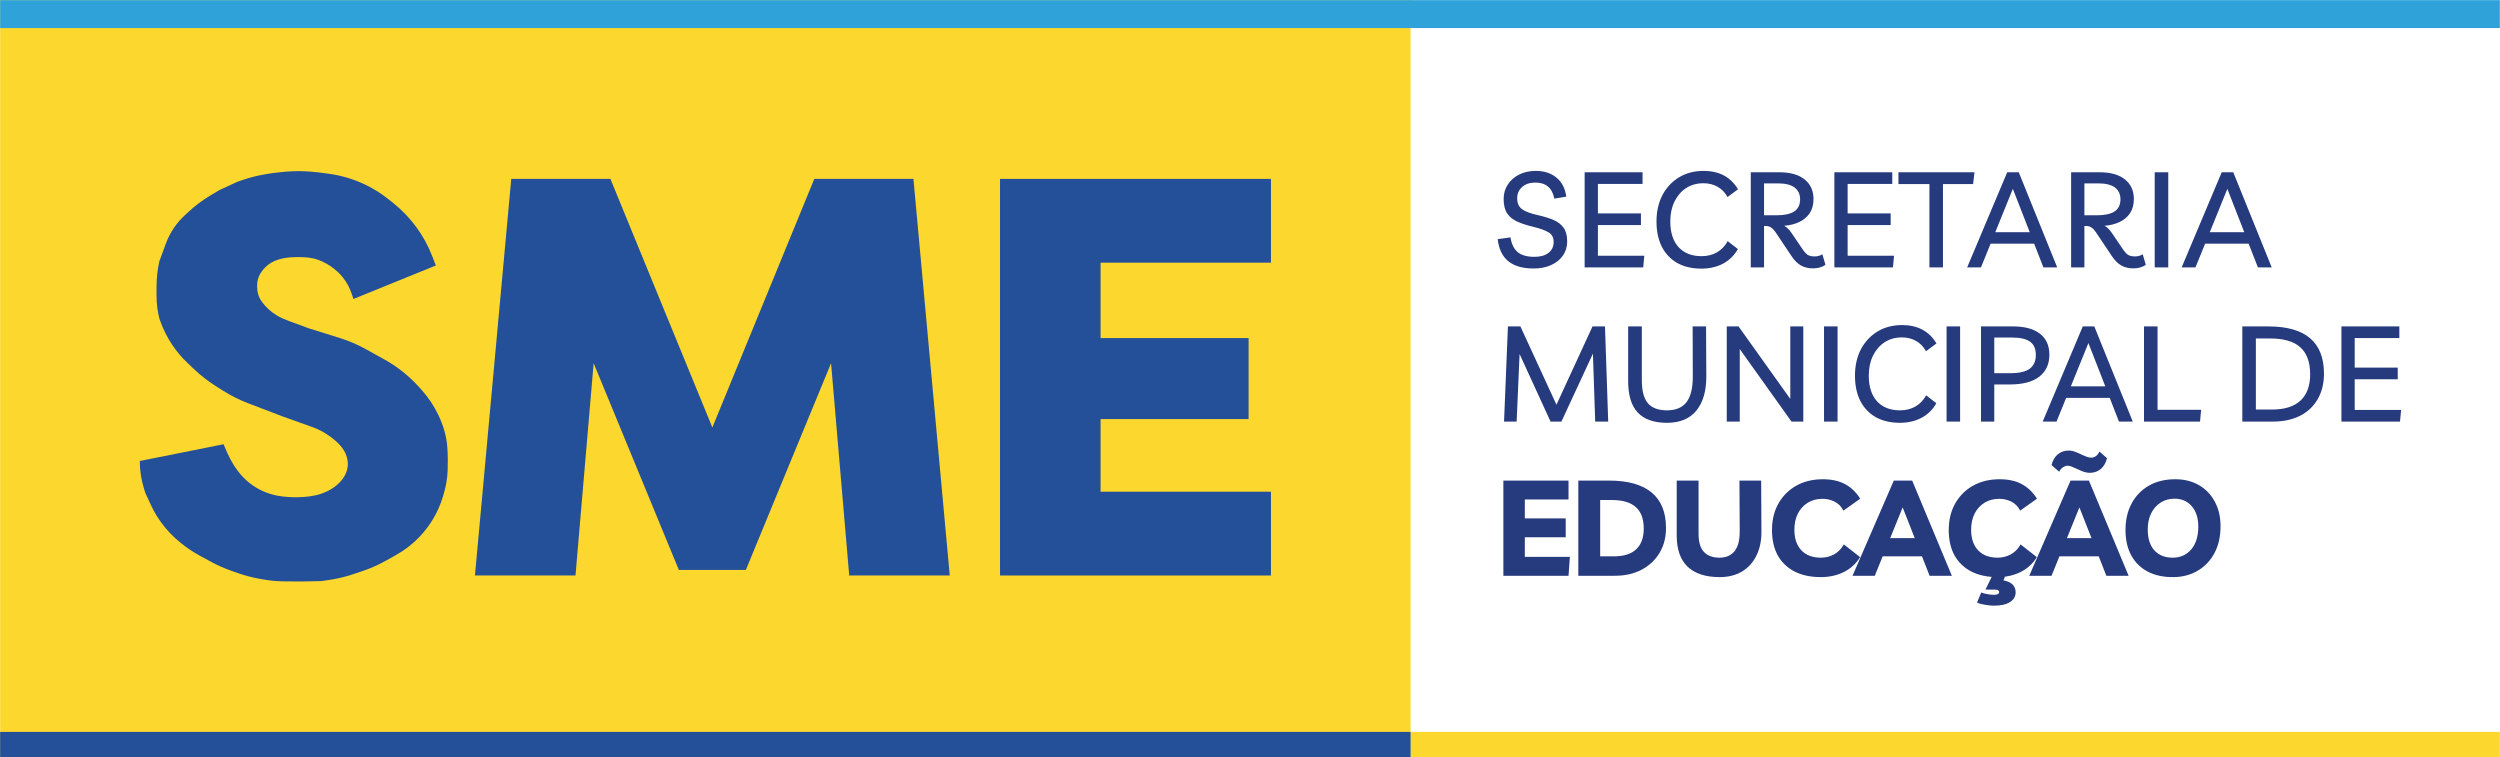 <svg width="8951" height="2711" viewBox="0 0 8951 2711" fill="none" xmlns="http://www.w3.org/2000/svg">
<rect width="3900" height="90" transform="matrix(-1 0 0 1 8950.5 2620.5)" fill="#FCD82E"/>
<rect x="0.5" y="0.5" width="5050" height="2710" fill="#FCD82E"/>
<path d="M800.5 1590.5L500.5 1650.5C500.5 1683.65 505.456 1716.61 515.204 1748.29L520.5 1765.5L540.992 1809.41C550.643 1830.09 562.175 1849.85 575.441 1868.42C595.385 1896.34 619.089 1921.37 645.883 1942.81L651.413 1947.23C670.767 1962.71 691.442 1976.47 713.201 1988.34L754.719 2010.98C778.533 2023.97 803.366 2035 828.97 2043.96L852.189 2052.09C877.688 2061.02 903.868 2067.86 930.472 2072.55L940.112 2074.26C963.674 2078.41 987.502 2080.95 1011.42 2081.47C1059.72 2082.54 1095.34 2082.16 1150.5 2080.5L1175.87 2076.88C1205.56 2072.63 1234.81 2065.73 1263.27 2056.24L1295.6 2045.47C1325.47 2035.51 1354.33 2022.76 1381.79 2007.38L1418.32 1986.92C1449.6 1969.41 1478.06 1947.28 1502.74 1921.3C1540.73 1881.31 1568.94 1833.07 1585.16 1780.35L1587.02 1774.3C1595.98 1745.2 1601.73 1715.15 1602.77 1684.72C1603.79 1655.09 1603.53 1629.45 1601.56 1600.97C1598.78 1560.81 1586.68 1521.97 1569.37 1485.63C1553.54 1452.39 1532.92 1421.66 1508.15 1394.42L1498.17 1383.43C1463.29 1345.07 1422.38 1312.66 1377.06 1287.48L1310.28 1250.38C1280.51 1233.84 1249.12 1220.38 1216.6 1210.22L1105.5 1175.5L1033.79 1149.08C1018.28 1143.37 1003 1136.88 989.045 1128.03C968.536 1115.03 953.579 1101.52 937.908 1080.82C925.793 1064.82 920.5 1044.84 920.5 1024.77C920.5 1008.8 923.63 992.727 932.194 979.246C940.182 966.671 948.878 956.861 959.718 948.324C989.826 924.609 1030.25 920.5 1068.57 920.5H1070.87C1093.88 920.5 1117.12 922.301 1138.74 930.168C1148.83 933.838 1158.24 938.105 1167.76 943.38C1205.26 964.151 1236.46 996.53 1253.08 1036.04C1257.25 1045.94 1261.22 1057.05 1265.5 1070.5L1560.5 950.5L1547.26 916.442C1532.82 879.31 1513.53 844.252 1489.89 812.178C1467.06 781.186 1440.36 753.24 1410.43 729.018L1393.97 715.691C1365.11 692.325 1333.39 672.723 1299.58 657.356C1260.41 639.549 1218.82 627.61 1176.17 621.922L1165.5 620.5C1089.34 609.866 1046.66 610.425 970.5 620.5L949.197 624.051C923.439 628.344 898.056 634.648 873.283 642.906L850.5 650.5L785.5 680.5L751.089 701.147C724.103 717.338 698.875 736.294 675.814 757.709L660.649 771.79C647.254 784.229 635.215 798.051 624.732 813.026C611.964 831.266 601.603 851.077 593.906 871.969L570.5 935.5C563.853 965.41 560.5 995.958 560.5 1026.6V1059.27C560.5 1086.65 563.858 1113.93 570.5 1140.5L574.654 1151.92C585.18 1180.87 599.135 1208.45 616.22 1234.08C632.355 1258.28 651.175 1280.58 672.323 1300.55L695.843 1322.77C718.896 1344.54 743.966 1364.07 770.717 1381.09L797.85 1398.36C826.211 1416.41 856.32 1431.55 887.719 1443.55L1010.5 1490.5L1117.98 1528.89C1139.56 1536.59 1159.96 1547.25 1178.6 1560.57C1206.24 1580.31 1233.02 1604.36 1242 1637.12C1244.14 1644.92 1245.26 1652.4 1245.38 1659.81C1246.19 1709.9 1201.01 1749.65 1153.82 1766.5C1126.87 1776.13 1098.9 1779.65 1060.5 1780.5C1009.05 1779.71 975.658 1773.74 941.057 1758.31C906.012 1742.69 875.5 1717.81 852.267 1687.27C831.75 1660.3 817.499 1632.56 800.5 1590.5Z" fill="#24509A"/>
<path d="M1830.5 640.5L1700.5 2060.5H2060.5L2125.5 1300.5L2430.5 2040.5H2670.5L2975.5 1300.5L3040.5 2060.5H3400.5L3270.5 640.5H2915.5L2550.5 1530.5L2185.5 640.5H1830.5Z" fill="#24509A"/>
<path d="M4550.5 1760.5V2060.5H3580.5V640.5H4550.5V940.5H3940.5V1210.5H4470.5V1500.5H3940.5V1760.5H4550.5Z" fill="#24509A"/>
<path d="M5490.66 961.34C5412.58 961.34 5369.86 926.3 5362.5 856.22L5408.1 849.98C5411.94 873.98 5420.58 891.58 5434.02 902.78C5447.78 913.98 5467.62 919.58 5493.54 919.58C5514.98 919.58 5531.78 914.94 5543.94 905.66C5556.42 896.06 5562.66 882.94 5562.66 866.3C5562.66 850.62 5556.74 839.26 5544.9 832.22C5533.06 824.86 5514.66 818.14 5489.7 812.06C5467.94 806.94 5449.06 800.86 5433.06 793.82C5417.38 786.78 5405.22 777.02 5396.58 764.54C5387.94 751.74 5383.62 734.46 5383.62 712.7C5383.62 693.18 5388.58 675.9 5398.5 660.86C5408.42 645.5 5422.02 633.5 5439.3 624.86C5456.58 616.22 5476.26 611.9 5498.34 611.9C5529.06 611.9 5554.02 620.06 5573.22 636.38C5592.74 652.7 5604.26 675.26 5607.78 704.06L5565.06 711.26C5557.7 672.86 5534.98 653.66 5496.9 653.66C5477.38 653.66 5461.7 658.94 5449.86 669.5C5438.02 679.74 5432.1 693.34 5432.1 710.3C5432.1 727.9 5438.18 741.02 5450.34 749.66C5462.5 757.98 5481.86 765.02 5508.42 770.78C5529.54 775.58 5547.78 781.34 5563.14 788.06C5578.5 794.78 5590.34 804.06 5598.66 815.9C5606.98 827.74 5611.14 843.9 5611.14 864.38C5611.14 883.58 5606.02 900.54 5595.78 915.26C5585.54 929.66 5571.3 941.02 5553.06 949.34C5535.14 957.34 5514.34 961.34 5490.66 961.34ZM5880.99 658.46H5721.15V764.06H5875.23V805.82H5721.15V915.74H5887.23L5883.39 957.5H5673.63V616.7H5880.99V658.46ZM6222.27 891.74C6209.47 914.46 6191.71 931.9 6168.99 944.06C6146.27 955.9 6120.51 961.82 6091.71 961.82C6058.43 961.82 6029.63 955.1 6005.31 941.66C5981.31 927.9 5962.91 908.54 5950.11 883.58C5937.31 858.3 5930.91 828.22 5930.91 793.34C5930.91 757.5 5937.95 725.98 5952.03 698.78C5966.43 671.58 5986.27 650.3 6011.55 634.94C6036.83 619.58 6066.27 611.9 6099.87 611.9C6155.55 611.9 6196.51 633.82 6222.75 677.66L6185.31 705.5C6176.03 688.86 6164.03 676.54 6149.31 668.54C6134.59 660.22 6117.79 656.06 6098.91 656.06C6075.55 656.06 6054.91 661.82 6036.99 673.34C6019.39 684.86 6005.47 701.02 5995.23 721.82C5985.31 742.3 5980.35 765.98 5980.35 792.86C5980.35 832.22 5990.11 862.78 6009.63 884.54C6029.47 906.3 6056.99 917.18 6092.19 917.18C6112.67 917.18 6130.91 912.7 6146.91 903.74C6162.91 894.78 6175.87 881.34 6185.79 863.42L6222.27 891.74ZM6524.78 910.46L6535.82 947.9C6524.62 956.54 6509.42 960.86 6490.22 960.86C6474.86 960.86 6460.94 957.5 6448.46 950.78C6435.98 943.74 6424.46 932.22 6413.9 916.22L6356.78 830.78C6347.18 816.38 6336.14 809.18 6323.66 809.18H6315.98V957.5H6268.46V616.7H6368.78C6409.42 616.7 6440.3 625.34 6461.42 642.62C6482.54 659.58 6493.1 682.94 6493.1 712.7C6493.1 732.86 6488.46 749.82 6479.18 763.58C6469.9 777.34 6457.26 787.9 6441.26 795.26C6425.26 802.62 6407.5 806.94 6387.98 808.22C6396.94 813.02 6405.74 821.66 6414.38 834.14L6450.86 887.9C6458.86 900.06 6465.9 908.22 6471.98 912.38C6478.38 916.22 6486.86 918.14 6497.42 918.14C6507.34 918.14 6516.46 915.58 6524.78 910.46ZM6365.42 656.54H6315.98V770.78H6361.58C6388.78 770.78 6409.42 766.3 6423.5 757.34C6437.9 748.06 6445.1 733.5 6445.1 713.66C6445.1 695.42 6438.54 681.34 6425.42 671.42C6412.3 661.5 6392.3 656.54 6365.42 656.54ZM6775.11 658.46H6615.27V764.06H6769.35V805.82H6615.27V915.74H6781.35L6777.51 957.5H6567.75V616.7H6775.11V658.46ZM7069.39 616.7L7064.59 658.94H6956.59V957.5H6908.11V658.94H6797.23V616.7H7069.39ZM7043.12 957.5L7186.64 616.7H7227.92L7365.68 957.5H7316.24L7283.12 872.54H7127.12L7092.56 957.5H7043.12ZM7143.92 831.26H7267.28L7206.8 676.22L7143.92 831.26ZM7671.77 910.46L7682.81 947.9C7671.61 956.54 7656.41 960.86 7637.21 960.86C7621.85 960.86 7607.93 957.5 7595.45 950.78C7582.97 943.74 7571.45 932.22 7560.89 916.22L7503.77 830.78C7494.17 816.38 7483.13 809.18 7470.65 809.18H7462.97V957.5H7415.45V616.7H7515.77C7556.41 616.7 7587.29 625.34 7608.41 642.62C7629.53 659.58 7640.09 682.94 7640.09 712.7C7640.09 732.86 7635.45 749.82 7626.17 763.58C7616.89 777.34 7604.25 787.9 7588.25 795.26C7572.25 802.62 7554.49 806.94 7534.97 808.22C7543.93 813.02 7552.73 821.66 7561.37 834.14L7597.85 887.9C7605.85 900.06 7612.89 908.22 7618.97 912.38C7625.37 916.22 7633.85 918.14 7644.41 918.14C7654.33 918.14 7663.45 915.58 7671.77 910.46ZM7512.41 656.54H7462.97V770.78H7508.57C7535.77 770.78 7556.41 766.3 7570.49 757.34C7584.89 748.06 7592.09 733.5 7592.09 713.66C7592.09 695.42 7585.53 681.34 7572.41 671.42C7559.29 661.5 7539.29 656.54 7512.41 656.54ZM7714.74 957.5V616.7H7763.22V957.5H7714.74ZM7811.14 957.5L7954.66 616.7H7995.94L8133.7 957.5H8084.26L8051.14 872.54H7895.14L7860.58 957.5H7811.14ZM7911.94 831.26H8035.3L7974.82 676.22L7911.94 831.26ZM5385.06 1509.5L5398.98 1168.7H5443.62L5572.74 1449.02L5701.86 1168.7H5746.5L5758.02 1509.5H5711.46L5703.3 1266.14L5590.5 1509.5H5551.62L5440.74 1267.58L5430.18 1509.5H5385.06ZM6060.35 1168.7H6108.35L6109.31 1347.74C6109.31 1400.54 6097.31 1441.5 6073.31 1470.62C6049.31 1499.42 6014.43 1513.82 5968.67 1513.82C5921.95 1513.82 5887.07 1501.66 5864.03 1477.34C5840.99 1453.02 5829.47 1415.42 5829.47 1364.54V1168.7H5878.43V1361.18C5878.43 1399.26 5885.63 1426.78 5900.03 1443.74C5914.75 1460.7 5937.47 1469.18 5968.19 1469.18C6000.19 1469.18 6023.71 1459.26 6038.75 1439.42C6053.79 1419.26 6061.15 1388.22 6060.83 1346.3L6060.35 1168.7ZM6409.99 1168.7H6456.55V1509.5H6414.31L6229.03 1249.82V1509.5H6182.47V1168.7H6224.71L6409.99 1428.38V1168.7ZM6530.75 1509.5V1168.7H6579.23V1509.5H6530.75ZM6932.91 1443.74C6920.11 1466.46 6902.35 1483.9 6879.63 1496.06C6856.91 1507.9 6831.15 1513.82 6802.35 1513.82C6769.07 1513.82 6740.27 1507.1 6715.95 1493.66C6691.95 1479.9 6673.55 1460.54 6660.75 1435.58C6647.95 1410.3 6641.55 1380.22 6641.55 1345.34C6641.55 1309.5 6648.59 1277.98 6662.67 1250.78C6677.07 1223.58 6696.91 1202.3 6722.19 1186.94C6747.47 1171.58 6776.91 1163.9 6810.51 1163.9C6866.19 1163.9 6907.15 1185.82 6933.39 1229.66L6895.95 1257.5C6886.67 1240.86 6874.67 1228.54 6859.95 1220.54C6845.23 1212.22 6828.43 1208.06 6809.55 1208.06C6786.19 1208.06 6765.55 1213.82 6747.63 1225.34C6730.03 1236.86 6716.11 1253.02 6705.87 1273.82C6695.95 1294.3 6690.99 1317.98 6690.99 1344.86C6690.99 1384.22 6700.75 1414.78 6720.27 1436.54C6740.11 1458.3 6767.63 1469.18 6802.83 1469.18C6823.31 1469.18 6841.55 1464.7 6857.55 1455.74C6873.55 1446.78 6886.51 1433.34 6896.43 1415.42L6932.91 1443.74ZM6969.5 1509.5V1168.7H7017.98V1509.5H6969.5ZM7140.3 1509.5H7092.78V1168.7H7207.5C7249.1 1168.7 7281.1 1177.34 7303.5 1194.62C7326.22 1211.9 7337.58 1237.18 7337.58 1270.46C7337.58 1303.42 7325.74 1329.34 7302.06 1348.22C7278.38 1367.1 7242.7 1376.54 7195.02 1376.54H7140.3V1509.5ZM7204.14 1208.54H7140.3V1336.22H7197.42C7230.06 1336.22 7253.42 1330.78 7267.5 1319.9C7281.9 1309.02 7289.1 1292.7 7289.1 1270.94C7289.1 1249.18 7282.22 1233.34 7268.46 1223.42C7254.7 1213.5 7233.26 1208.54 7204.14 1208.54ZM7313.65 1509.5L7457.17 1168.7H7498.45L7636.21 1509.5H7586.77L7553.65 1424.54H7397.65L7363.09 1509.5H7313.65ZM7414.45 1383.26H7537.81L7477.33 1228.22L7414.45 1383.26ZM7676.38 1509.5V1168.7H7724.86V1467.26H7880.86L7877.02 1509.5H7676.38ZM8028.41 1509.5V1168.7H8121.53C8254.33 1168.7 8320.73 1225.02 8320.73 1337.66C8320.73 1372.86 8313.21 1403.42 8298.17 1429.34C8283.45 1454.94 8262.33 1474.78 8234.81 1488.86C8207.29 1502.62 8174.65 1509.5 8136.89 1509.5H8028.41ZM8076.89 1466.3H8134.97C8179.77 1466.3 8213.69 1455.58 8236.73 1434.14C8259.77 1412.7 8271.29 1381.34 8271.29 1340.06C8271.29 1296.86 8259.61 1264.7 8236.25 1243.58C8212.89 1222.46 8177.05 1211.9 8128.73 1211.9H8076.89V1466.3ZM8590.61 1210.46H8430.77V1316.06H8584.85V1357.82H8430.77V1467.74H8596.85L8593.01 1509.5H8383.25V1168.7H8590.61V1210.46ZM5615.94 1788.38H5459.46V1856.06H5605.86V1923.74H5459.46V1993.82H5620.74L5615.94 2061.5H5382.66V1720.7H5615.94V1788.38ZM5651.03 2061.5V1720.7H5761.43C5828.63 1720.7 5879.35 1734.94 5913.59 1763.42C5947.83 1791.9 5964.95 1834.14 5964.95 1890.14C5964.95 1924.06 5957.27 1953.82 5941.91 1979.42C5926.55 2005.02 5905.11 2025.18 5877.59 2039.9C5850.07 2054.3 5818.23 2061.5 5782.07 2061.5H5651.03ZM5729.27 1991.9H5778.71C5813.59 1991.9 5839.99 1983.58 5857.91 1966.94C5876.15 1949.98 5885.27 1925.18 5885.27 1892.54C5885.27 1857.98 5875.83 1832.38 5856.95 1815.74C5838.39 1798.78 5809.75 1790.3 5771.03 1790.3H5729.27V1991.9ZM6227.91 1720.7H6305.67L6306.63 1905.02C6306.63 1937.34 6300.55 1965.66 6288.39 1989.98C6276.23 2014.3 6258.95 2033.18 6236.55 2046.62C6214.15 2059.74 6187.75 2066.3 6157.35 2066.3C6106.79 2066.3 6068.39 2053.82 6042.15 2028.86C6016.23 2003.9 6003.27 1966.62 6003.27 1917.02V1720.7H6081.51V1910.78C6081.51 1941.18 6088.07 1963.1 6101.19 1976.54C6114.31 1989.98 6132.71 1996.7 6156.39 1996.7C6179.75 1996.7 6197.67 1989.02 6210.15 1973.66C6222.95 1957.98 6229.19 1933.66 6228.87 1900.7L6227.91 1720.7ZM6659.81 1994.78C6645.73 2017.82 6626.37 2035.58 6601.73 2048.06C6577.09 2060.22 6549.73 2066.3 6519.65 2066.3C6482.85 2066.3 6451.33 2059.58 6425.09 2046.14C6399.17 2032.7 6379.17 2013.5 6365.09 1988.54C6351.33 1963.26 6344.45 1933.02 6344.45 1897.82C6344.45 1861.66 6352.13 1829.98 6367.49 1802.78C6382.85 1775.58 6404.13 1754.3 6431.33 1738.94C6458.85 1723.58 6490.53 1715.9 6526.37 1715.9C6557.73 1715.9 6584.13 1721.66 6605.57 1733.18C6627.33 1744.7 6645.57 1762.14 6660.29 1785.5L6600.29 1828.22C6592.61 1813.5 6582.05 1802.78 6568.61 1796.06C6555.17 1789.34 6540.77 1785.98 6525.41 1785.98C6505.25 1785.98 6487.65 1790.62 6472.61 1799.9C6457.57 1809.18 6445.73 1822.14 6437.09 1838.78C6428.77 1855.42 6424.61 1874.62 6424.61 1896.38C6424.61 1928.06 6432.93 1952.7 6449.57 1970.3C6466.21 1987.9 6489.73 1996.7 6520.13 1996.7C6536.45 1996.7 6551.81 1992.86 6566.21 1985.18C6580.93 1977.18 6592.77 1965.18 6601.73 1949.18L6659.81 1994.78ZM6632.77 2061.5L6780.61 1720.7H6846.37L6988.45 2061.5H6908.77L6881.41 1991.9H6740.77L6712.45 2061.5H6632.77ZM6767.65 1926.62H6855.49L6812.29 1816.7L6767.65 1926.62ZM7292.64 1994.78C7278.56 2017.82 7259.2 2035.58 7234.56 2048.06C7209.92 2060.22 7182.56 2066.3 7152.48 2066.3C7115.68 2066.3 7084.16 2059.58 7057.92 2046.14C7032 2032.7 7012 2013.5 6997.92 1988.54C6984.16 1963.26 6977.28 1933.02 6977.28 1897.82C6977.28 1861.66 6984.96 1829.98 7000.32 1802.78C7015.68 1775.58 7036.96 1754.3 7064.16 1738.94C7091.68 1723.58 7123.36 1715.9 7159.2 1715.9C7190.56 1715.9 7216.96 1721.66 7238.4 1733.18C7260.16 1744.7 7278.4 1762.14 7293.12 1785.5L7233.12 1828.22C7225.44 1813.5 7214.88 1802.78 7201.44 1796.06C7188 1789.34 7173.6 1785.98 7158.24 1785.98C7138.08 1785.98 7120.48 1790.62 7105.44 1799.9C7090.4 1809.18 7078.56 1822.14 7069.92 1838.78C7061.6 1855.42 7057.44 1874.62 7057.44 1896.38C7057.44 1928.06 7065.76 1952.7 7082.4 1970.3C7099.04 1987.9 7122.56 1996.7 7152.96 1996.7C7169.28 1996.7 7184.64 1992.86 7199.04 1985.18C7213.76 1977.18 7225.6 1965.18 7234.56 1949.18L7292.64 1994.78ZM7139.52 2168.54C7129.6 2168.54 7118.56 2167.42 7106.4 2165.18C7094.56 2163.26 7085.28 2160.7 7078.56 2157.5L7093.44 2121.5C7099.52 2123.74 7106.88 2125.66 7115.52 2127.26C7124.16 2128.86 7132.16 2129.66 7139.52 2129.66C7151.68 2129.66 7157.76 2126.3 7157.76 2119.58C7157.76 2117.02 7156.48 2114.94 7153.92 2113.34C7151.68 2111.74 7147.04 2110.94 7140 2110.94H7108.8L7137.12 2052.86H7183.68L7173.12 2077.82C7202.24 2083.58 7216.8 2097.82 7216.8 2120.54C7216.8 2135.26 7210.08 2146.94 7196.64 2155.58C7183.2 2164.22 7164.16 2168.54 7139.52 2168.54ZM7265.6 2061.5L7413.44 1720.7H7479.2L7621.28 2061.5H7541.6L7514.24 1991.9H7373.6L7345.28 2061.5H7265.6ZM7400.48 1926.62H7488.32L7445.12 1816.7L7400.48 1926.62ZM7482.56 1692.86C7473.28 1692.86 7463.68 1690.78 7453.76 1686.62C7443.84 1682.46 7434.4 1678.3 7425.44 1674.14C7416.48 1669.66 7408.48 1667.42 7401.44 1667.42C7396.96 1667.42 7391.84 1669.34 7386.08 1673.18C7380.64 1676.7 7376.16 1681.98 7372.64 1689.02L7345.28 1665.02C7349.76 1647.74 7357.44 1634.78 7368.32 1626.14C7379.2 1617.5 7392 1613.18 7406.72 1613.18C7416 1613.18 7425.6 1615.42 7435.52 1619.9C7445.44 1624.06 7454.88 1628.22 7463.84 1632.38C7473.12 1636.54 7481.12 1638.62 7487.84 1638.62C7493.28 1638.62 7498.56 1636.86 7503.68 1633.34C7509.12 1629.82 7513.44 1624.22 7516.64 1616.54L7544 1640.54C7539.52 1657.82 7531.84 1670.94 7520.96 1679.9C7510.08 1688.54 7497.28 1692.86 7482.56 1692.86ZM7781.95 2066.3C7746.11 2066.62 7715.39 2060.06 7689.79 2046.62C7664.19 2033.18 7644.51 2013.82 7630.75 1988.54C7616.99 1963.26 7610.11 1932.86 7610.11 1897.34C7610.11 1861.82 7617.31 1830.46 7631.71 1803.26C7646.43 1775.74 7667.07 1754.3 7693.63 1738.94C7720.19 1723.58 7751.71 1715.9 7788.19 1715.9C7820.51 1715.9 7848.83 1722.94 7873.15 1737.02C7897.47 1751.1 7916.35 1770.78 7929.79 1796.06C7943.55 1821.02 7950.43 1850.46 7950.43 1884.38C7950.43 1920.86 7943.23 1952.7 7928.83 1979.9C7914.43 2007.1 7894.43 2028.22 7868.83 2043.26C7843.55 2058.3 7814.59 2065.98 7781.95 2066.3ZM7779.07 1996.7C7806.27 1996.7 7828.35 1986.94 7845.31 1967.42C7862.27 1947.58 7870.75 1920.22 7870.75 1885.34C7870.75 1854.94 7863.07 1830.78 7847.71 1812.86C7832.35 1794.62 7811.71 1785.5 7785.79 1785.5C7766.91 1785.5 7750.27 1790.14 7735.87 1799.42C7721.47 1808.7 7710.11 1821.66 7701.79 1838.3C7693.79 1854.62 7689.79 1873.82 7689.79 1895.9C7689.79 1927.9 7697.63 1952.7 7713.31 1970.3C7729.31 1987.9 7751.23 1996.7 7779.07 1996.7Z" fill="#263A7E"/>
<rect x="0.5" y="0.5" width="8950" height="100" fill="#2FA3D9"/>
<rect x="0.5" y="2620.5" width="5050" height="90" fill="#24509A"/>
</svg>
